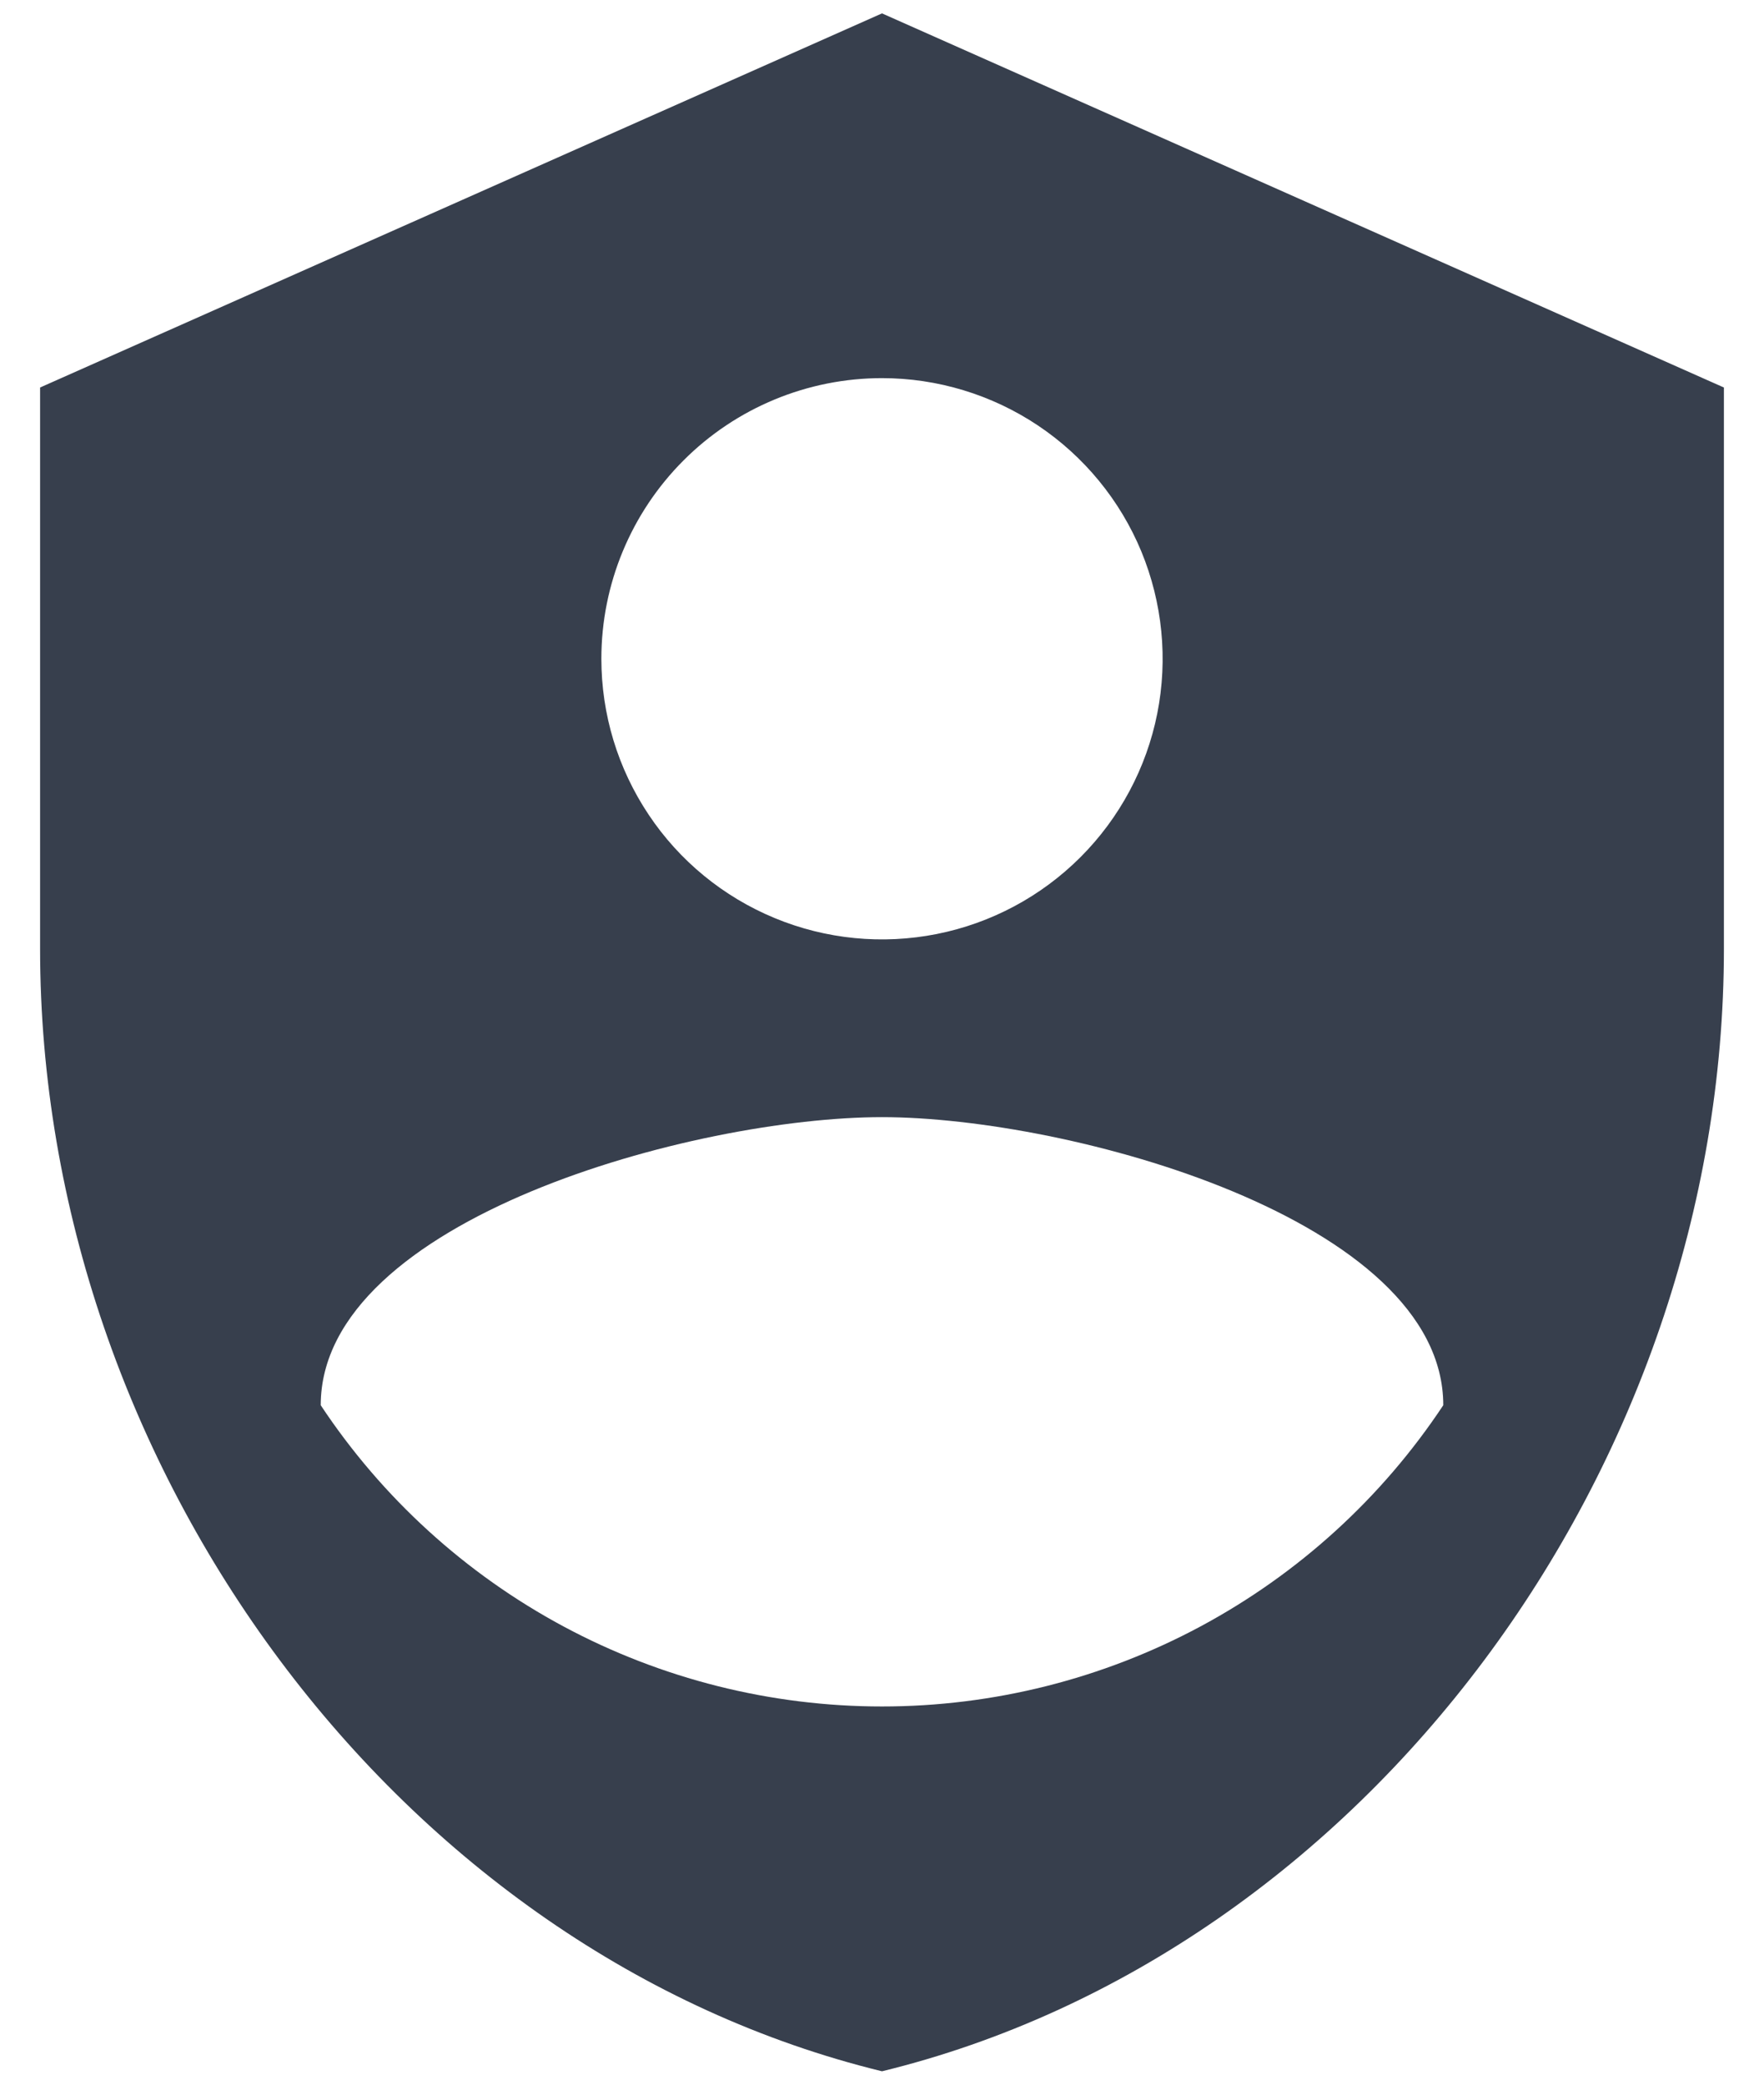 <svg width="22" height="26" viewBox="0 0 22 26" fill="none" xmlns="http://www.w3.org/2000/svg">
<path d="M11 0.167L0.5 4.833V11.833C0.5 18.308 4.98 24.363 11 25.833C17.02 24.363 21.5 18.308 21.5 11.833V4.833L11 0.167ZM11 4.716C11.692 4.716 12.369 4.922 12.944 5.306C13.52 5.691 13.969 6.238 14.234 6.877C14.498 7.517 14.568 8.22 14.433 8.899C14.298 9.578 13.964 10.202 13.475 10.691C12.985 11.181 12.362 11.514 11.683 11.649C11.004 11.784 10.3 11.715 9.661 11.45C9.021 11.185 8.474 10.737 8.09 10.161C7.705 9.585 7.5 8.909 7.5 8.216C7.5 7.288 7.869 6.398 8.525 5.742C9.181 5.085 10.072 4.716 11 4.716ZM11 13.933C13.333 13.933 18 15.205 18 17.526C17.234 18.682 16.194 19.629 14.972 20.285C13.751 20.94 12.386 21.283 11 21.283C9.614 21.283 8.249 20.94 7.028 20.285C5.806 19.629 4.766 18.682 4 17.526C4 15.205 8.667 13.933 11 13.933Z" fill="#373F4D"/>
</svg>
